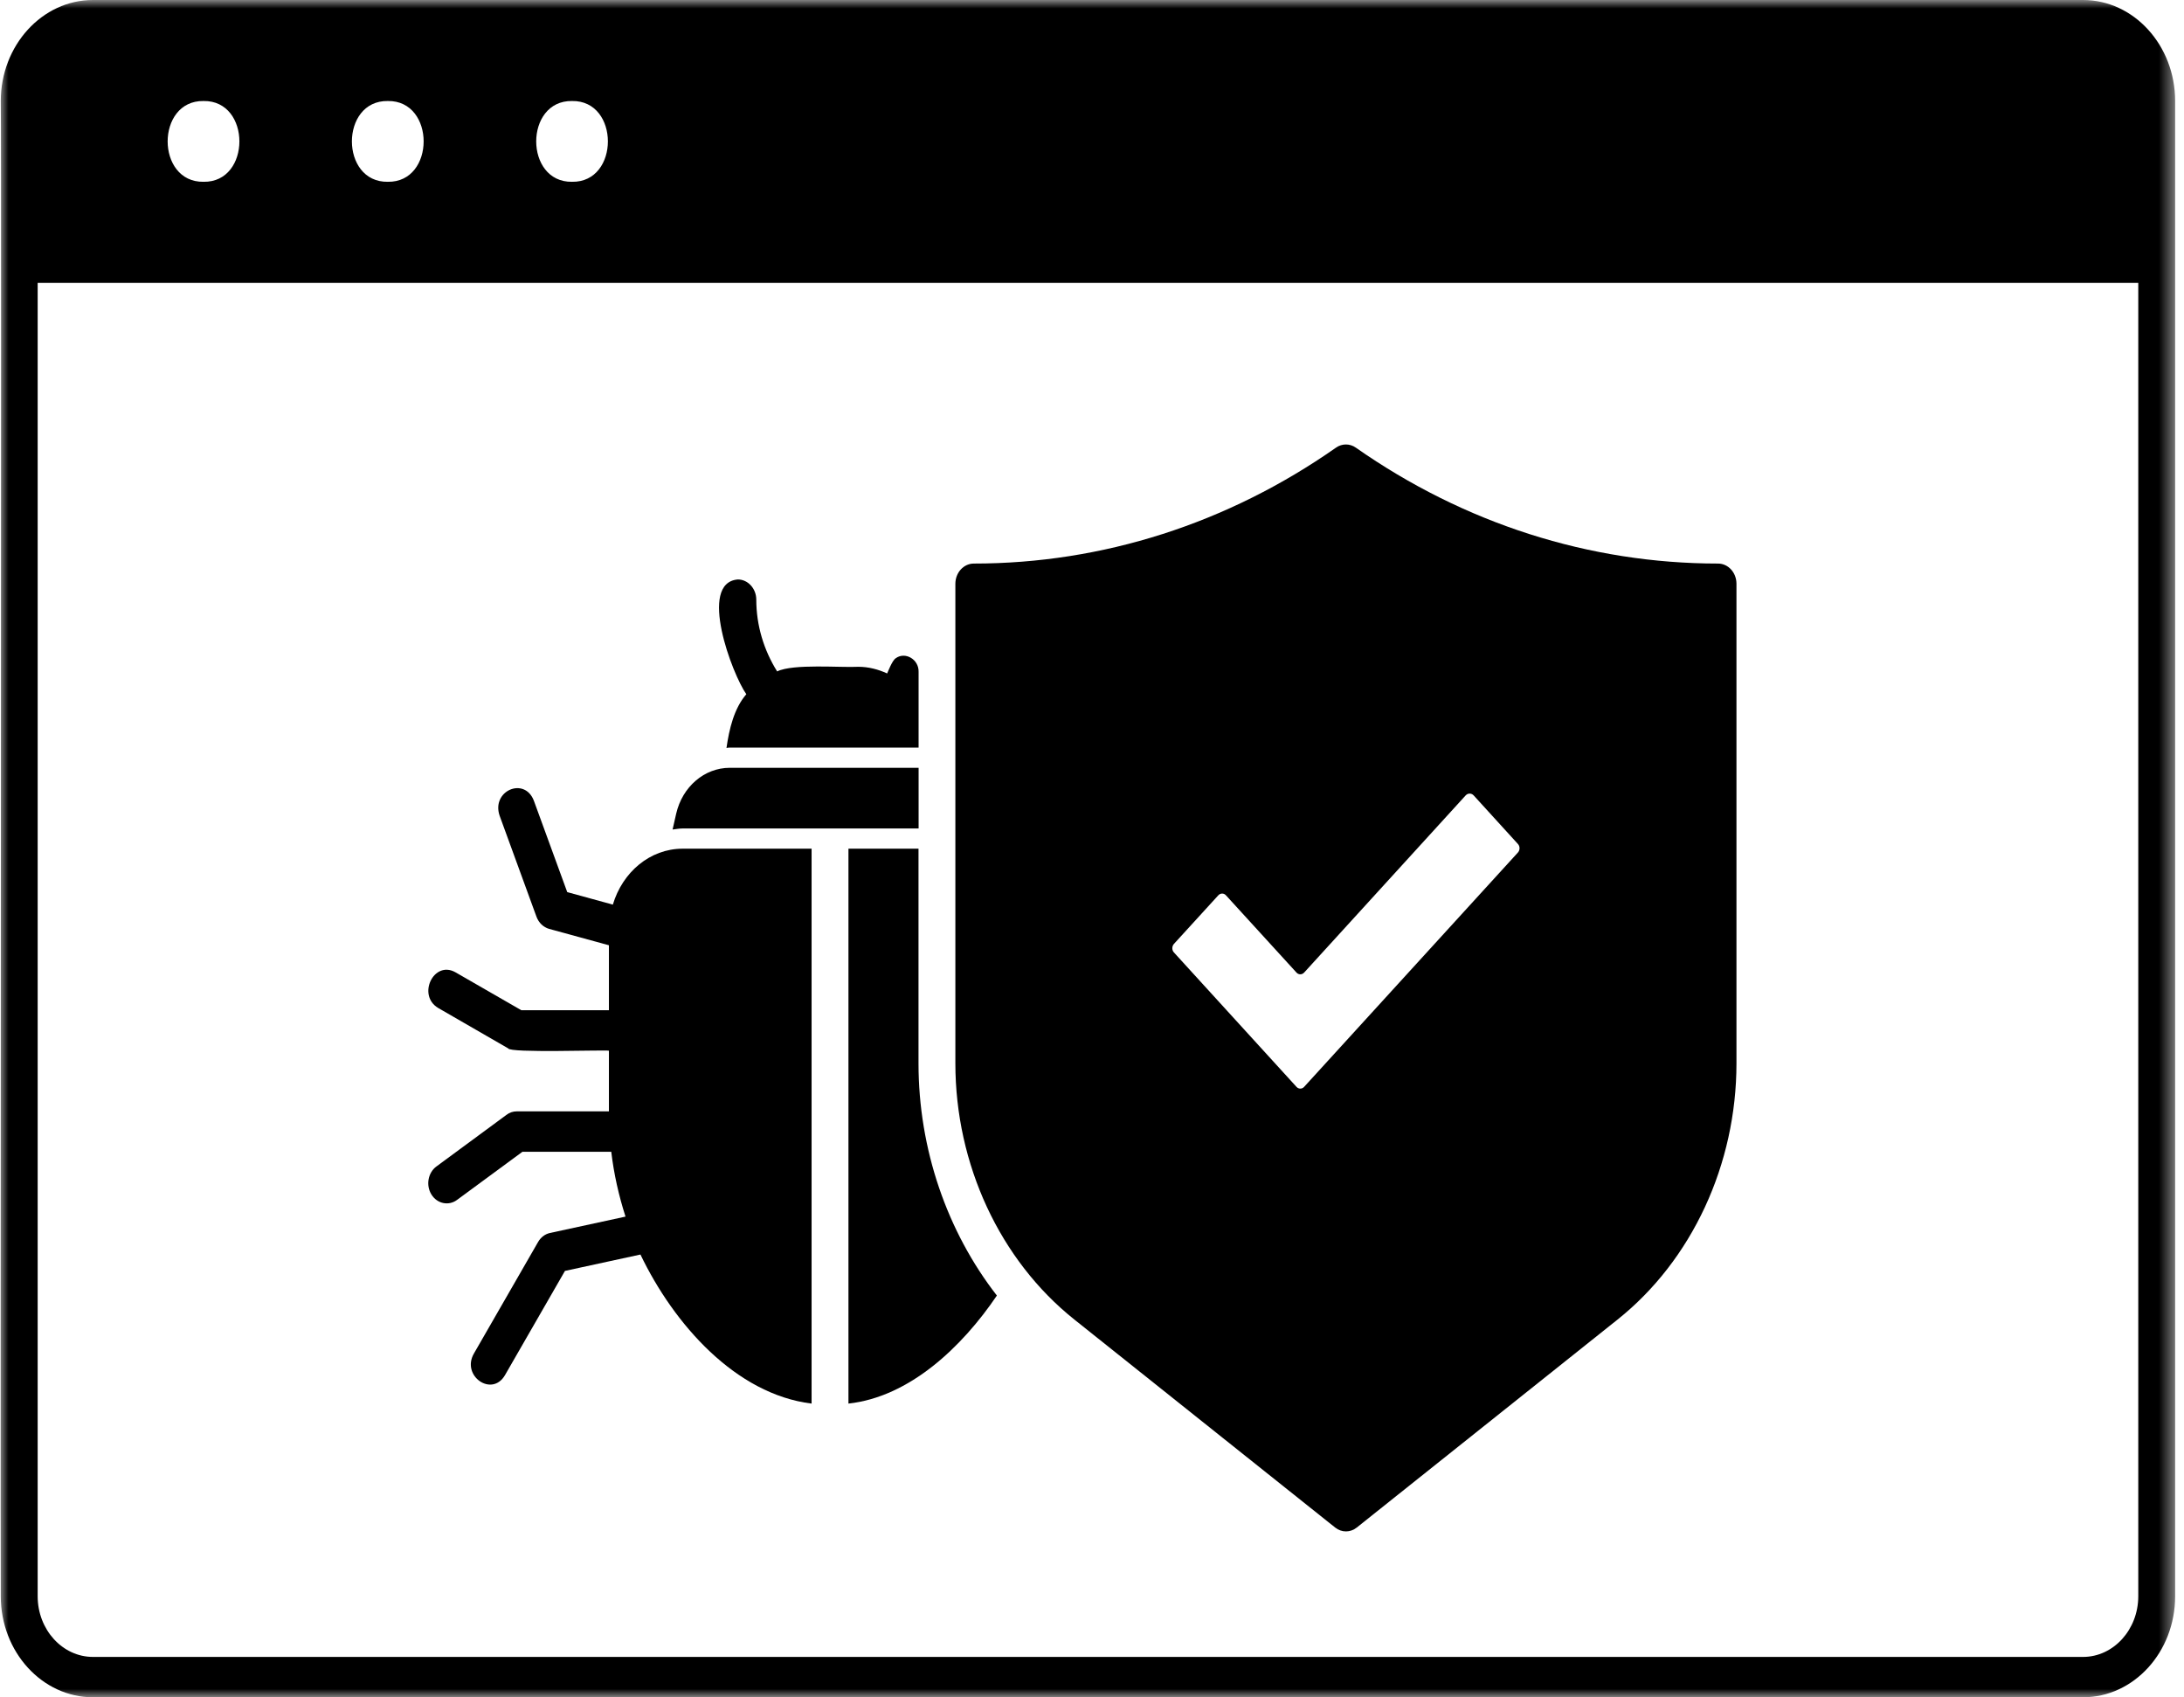 <?xml version="1.0" encoding="utf-8"?>
<svg width="130" height="101" viewBox="0 0 130 101" fill="none" xmlns="http://www.w3.org/2000/svg" id="web-security-solutions-maroon" class="web security website cybersecurity secure malware data professional solutions protection services encryption applications" role="contentinfo">
  <desc>Secure website with advanced protection features by Maroon Digital Rise ensuring safe online operations    Safeguard your digital assets with robust web security solutions by Maroon Digital Rise. We offer advanced protection against cyber threats to ensure safe and secure online operations. </desc>
  <title>Robust Web Security Solutions by Maroon Digital Rise</title>
  <mask id="mask0_301_517" style="mask-type:luminance" maskUnits="userSpaceOnUse" x="0" y="0" width="130" height="101">
    <path d="M0 0H129.524V101H0V0Z" fill="white"/>
  </mask>
  <g mask="url(#mask0_301_517)">
    <path d="M123.991 0H5.533C2.512 0 0.047 2.699 0.047 6.011C0.099 9.443 0.011 89.34 0.047 94.989C0.047 98.307 2.512 101 5.533 101H123.991C127.013 101 129.472 98.307 129.472 94.989V6.011C129.472 2.699 127.013 0 123.991 0ZM34.051 6.011C36.895 5.965 36.895 10.864 34.051 10.818C31.206 10.864 31.206 5.965 34.051 6.011ZM23.084 6.011C25.928 5.965 25.928 10.864 23.084 10.818C20.234 10.864 20.234 5.965 23.084 6.011ZM12.117 6.011C14.961 5.965 14.961 10.864 12.117 10.818C9.267 10.864 9.267 5.965 12.117 6.011ZM127.278 94.989C127.278 96.978 125.801 98.599 123.991 98.599H5.533C3.718 98.599 2.242 96.978 2.242 94.989V16.834H127.278V94.989Z" fill="black"/>
  </g>
  <path d="M40.634 50.503C38.684 50.503 37.051 51.907 36.479 53.832L33.764 53.087L31.778 47.649C31.222 46.194 29.23 47.059 29.74 48.543L31.934 54.554C32.069 54.915 32.345 55.178 32.688 55.276L36.245 56.25V60.117H31.034L27.103 57.854C25.814 57.138 24.815 59.224 26.079 59.98L30.249 62.386C30.332 62.673 35.974 62.467 36.245 62.524C36.245 62.581 36.245 66.082 36.245 66.134H30.759C30.54 66.134 30.327 66.203 30.15 66.34L25.98 69.411C25.476 69.778 25.34 70.529 25.678 71.079C26.021 71.635 26.708 71.772 27.202 71.405L31.097 68.54H36.385C36.541 69.864 36.833 71.153 37.233 72.397L32.74 73.371C32.444 73.434 32.189 73.629 32.028 73.909L28.206 80.55C27.446 81.879 29.282 83.163 30.057 81.834L33.629 75.628L38.122 74.654C40.114 78.808 43.795 82.968 48.309 83.524V50.503H40.634Z" fill="black"/>
  <path d="M54.673 63.274V50.502H50.503V83.523C54.133 83.128 57.258 80.166 59.338 77.095C56.369 73.279 54.673 68.374 54.673 63.274Z" fill="black"/>
  <path d="M54.679 45.69H43.441C41.928 45.69 40.618 46.813 40.248 48.423L40.035 49.363C40.233 49.34 40.425 49.3 40.633 49.3H54.679V45.69Z" fill="black"/>
  <path d="M102.264 33.536C94.609 33.536 87.153 31.153 80.704 26.638C80.346 26.386 79.883 26.386 79.524 26.638C73.076 31.153 65.624 33.536 57.964 33.536C57.361 33.536 56.867 34.075 56.867 34.74V63.274C56.867 69.291 59.519 74.992 63.955 78.527L79.472 90.898C79.857 91.207 80.377 91.207 80.762 90.898L96.279 78.527C100.714 74.992 103.361 69.291 103.361 63.274V34.74C103.361 34.075 102.872 33.536 102.264 33.536ZM90.351 50.732L77.631 64.672C77.506 64.816 77.293 64.816 77.168 64.672L69.878 56.679C69.748 56.542 69.748 56.313 69.878 56.169L72.514 53.282C72.644 53.138 72.852 53.138 72.977 53.282L77.168 57.871C77.293 58.014 77.501 58.014 77.631 57.871L87.246 47.328C87.376 47.191 87.584 47.191 87.714 47.328L90.351 50.222C90.481 50.359 90.481 50.589 90.351 50.732Z" fill="black"/>
  <path d="M54.678 39.977V44.487H43.436C43.373 44.487 43.306 44.498 43.243 44.51C43.404 43.381 43.696 42.149 44.424 41.312C43.581 40.115 41.527 34.677 43.919 34.482C44.523 34.482 45.017 35.027 45.017 35.686C45.017 37.216 45.469 38.694 46.259 39.954C47.206 39.485 50.055 39.737 51.096 39.679C51.699 39.679 52.281 39.834 52.806 40.075C52.848 39.995 53.097 39.318 53.311 39.175C53.872 38.757 54.699 39.233 54.678 39.977Z" fill="black"/>
</svg>